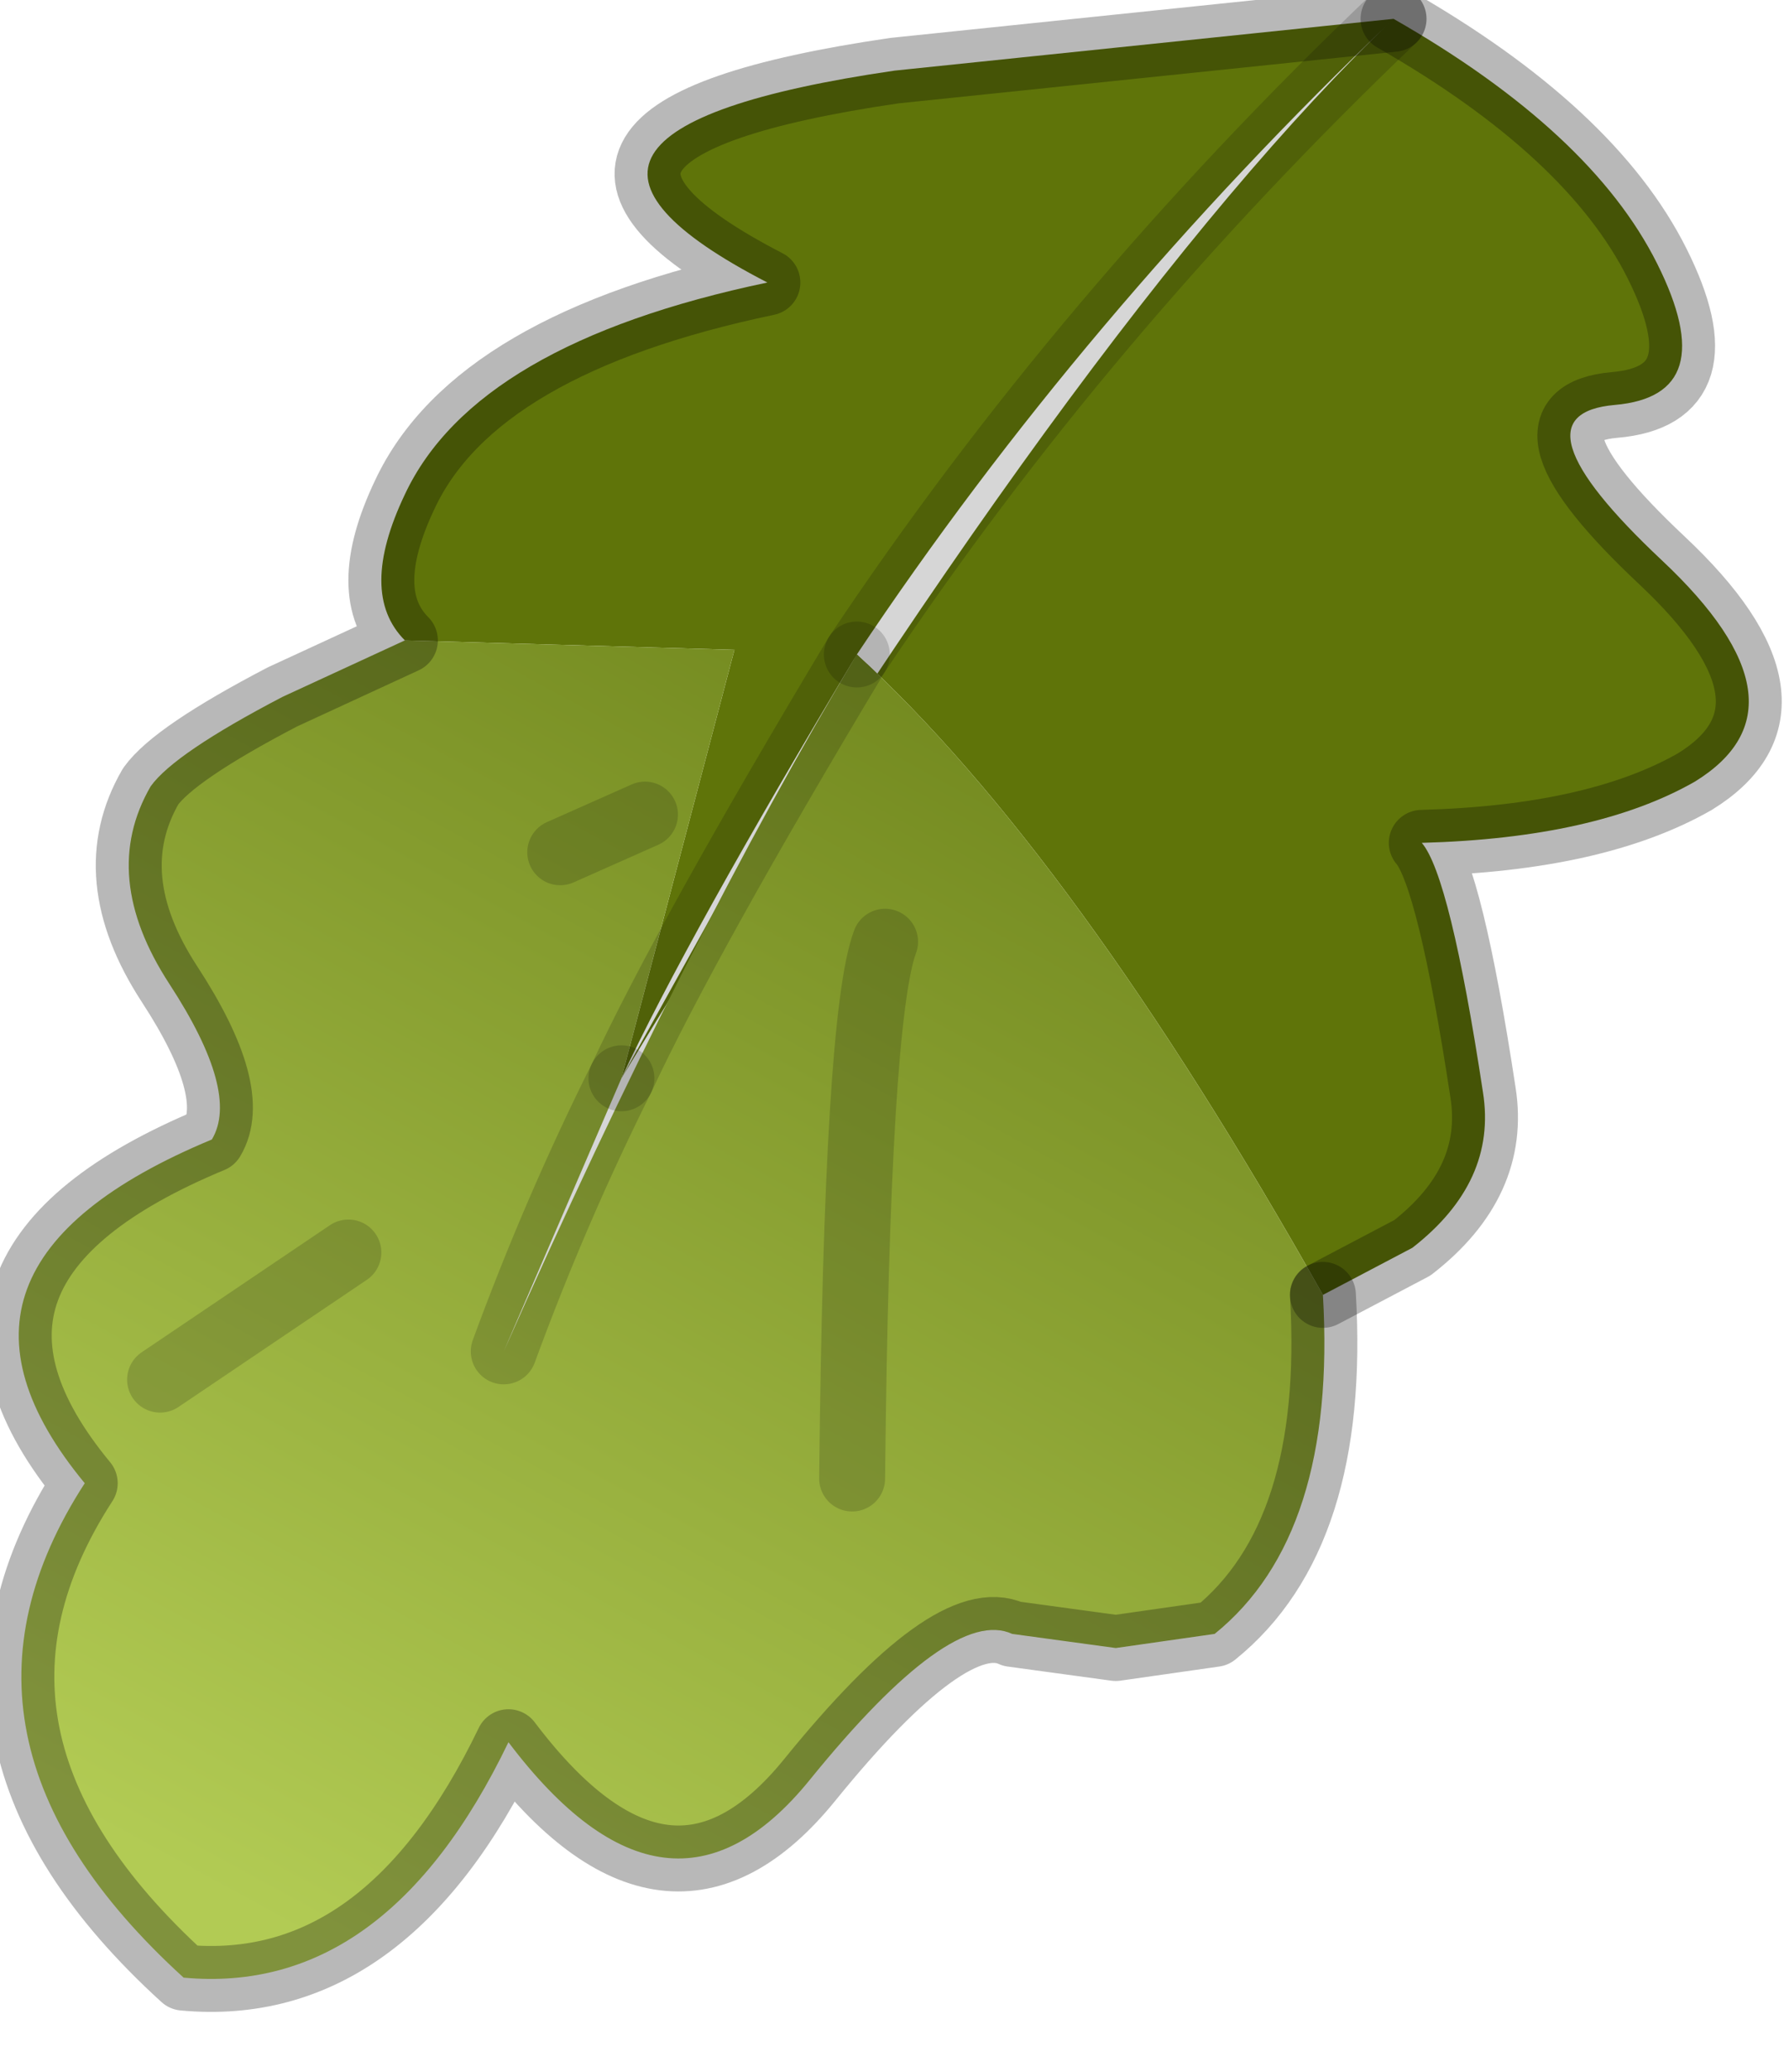 <?xml version="1.0" encoding="utf-8"?>
<svg version="1.1" id="Layer_1"
xmlns="http://www.w3.org/2000/svg"
xmlns:xlink="http://www.w3.org/1999/xlink"
width="19px" height="22px"
xml:space="preserve">
<g id="PathID_1558" transform="matrix(1, 0, 0, 1, 0.2, 0.2)">
<path style="fill:#5F7409;fill-opacity:1" d="M8.9 6.75Q7.1 9.75 6.4 11.25Q11.3 3.15 14.6 0Q16.7 1.2 17.4 2.6Q18.1 4 16.95 4.1Q15.8 4.2 17.45 5.75Q19.1 7.3 17.8 8.1Q16.75 8.7 14.9 8.75Q15.2 9.1 15.55 11.4Q15.7 12.35 14.8 13.05L13.85 13.55Q11.2 8.85 8.9 6.75M6.4 11.25L7.6 6.7L4.1 6.6Q3.6 6.1 4.1 5.05Q4.85 3.45 7.95 2.8Q4.85 1.2 9.3 0.55L14.6 0Q11.3 3.15 8.9 6.75" />
<linearGradient
id="LinearGradID_814" gradientUnits="userSpaceOnUse" gradientTransform="matrix(0.005, -0.009, 0.011, 0.006, 7.6, 13.3)" spreadMethod ="pad" x1="-819.2" y1="0" x2="819.2" y2="0" >
<stop  offset="0" style="stop-color:#B2CB54;stop-opacity:1" />
<stop  offset="0.976" style="stop-color:#6D831A;stop-opacity:1" />
</linearGradient>
<path style="fill:url(#LinearGradID_814) " d="M8.9 6.75Q11.2 8.85 13.85 13.55Q14 16.1 12.7 17.15L11.65 17.3L10.55 17.15Q9.9 16.85 8.4 18.7Q6.9 20.55 5.2 18.3Q3.9 21 1.75 20.8Q-1.05 18.25 0.7 15.55Q-1.2 13.25 2.05 11.9Q2.35 11.4 1.6 10.25Q0.85 9.1 1.4 8.15Q1.65 7.8 2.8 7.2L4.1 6.6L7.6 6.7L6.4 11.25Q5.7 12.65 5.15 14.15Q7.1 9.75 8.9 6.75M5.75 8.85L6.65 8.45L5.75 8.85M3.5 13.1L1.5 14.45L3.5 13.1M5.15 14.15Q5.7 12.65 6.4 11.25M8.85 15.5Q8.9 10.6 9.2 9.8Q8.9 10.6 8.85 15.5" />
<path style="fill:none;stroke-width:0.7;stroke-linecap:round;stroke-linejoin:round;stroke-miterlimit:3;stroke:#000000;stroke-opacity:0.278" d="M13.85 13.55L14.8 13.05Q15.7 12.35 15.55 11.4Q15.2 9.1 14.9 8.75Q16.75 8.7 17.8 8.1Q19.1 7.3 17.45 5.75Q15.8 4.2 16.95 4.1Q18.1 4 17.4 2.6Q16.7 1.2 14.6 0" />
<path style="fill:none;stroke-width:0.7;stroke-linecap:round;stroke-linejoin:round;stroke-miterlimit:3;stroke:#000000;stroke-opacity:0.161" d="M14.6 0Q11.3 3.15 8.9 6.75" />
<path style="fill:none;stroke-width:0.7;stroke-linecap:round;stroke-linejoin:round;stroke-miterlimit:3;stroke:#000000;stroke-opacity:0.278" d="M13.85 13.55Q14 16.1 12.7 17.15L11.65 17.3L10.55 17.15Q9.9 16.85 8.4 18.7Q6.9 20.55 5.2 18.3Q3.9 21 1.75 20.8Q-1.05 18.25 0.7 15.55Q-1.2 13.25 2.05 11.9Q2.35 11.4 1.6 10.25Q0.85 9.1 1.4 8.15Q1.65 7.8 2.8 7.2L4.1 6.6Q3.6 6.1 4.1 5.05Q4.85 3.45 7.95 2.8Q4.85 1.2 9.3 0.55L14.6 0" />
<path style="fill:none;stroke-width:0.7;stroke-linecap:round;stroke-linejoin:round;stroke-miterlimit:3;stroke:#000000;stroke-opacity:0.161" d="M6.65 8.45L5.75 8.85" />
<path style="fill:none;stroke-width:0.7;stroke-linecap:round;stroke-linejoin:round;stroke-miterlimit:3;stroke:#000000;stroke-opacity:0.161" d="M6.4 11.25Q7.1 9.75 8.9 6.75" />
<path style="fill:none;stroke-width:0.7;stroke-linecap:round;stroke-linejoin:round;stroke-miterlimit:3;stroke:#000000;stroke-opacity:0.161" d="M1.5 14.45L3.5 13.1" />
<path style="fill:none;stroke-width:0.7;stroke-linecap:round;stroke-linejoin:round;stroke-miterlimit:3;stroke:#000000;stroke-opacity:0.161" d="M6.4 11.25Q5.7 12.65 5.15 14.15" />
<path style="fill:none;stroke-width:0.7;stroke-linecap:round;stroke-linejoin:round;stroke-miterlimit:3;stroke:#000000;stroke-opacity:0.161" d="M9.2 9.8Q8.9 10.6 8.85 15.5" />
</g>
</svg>
